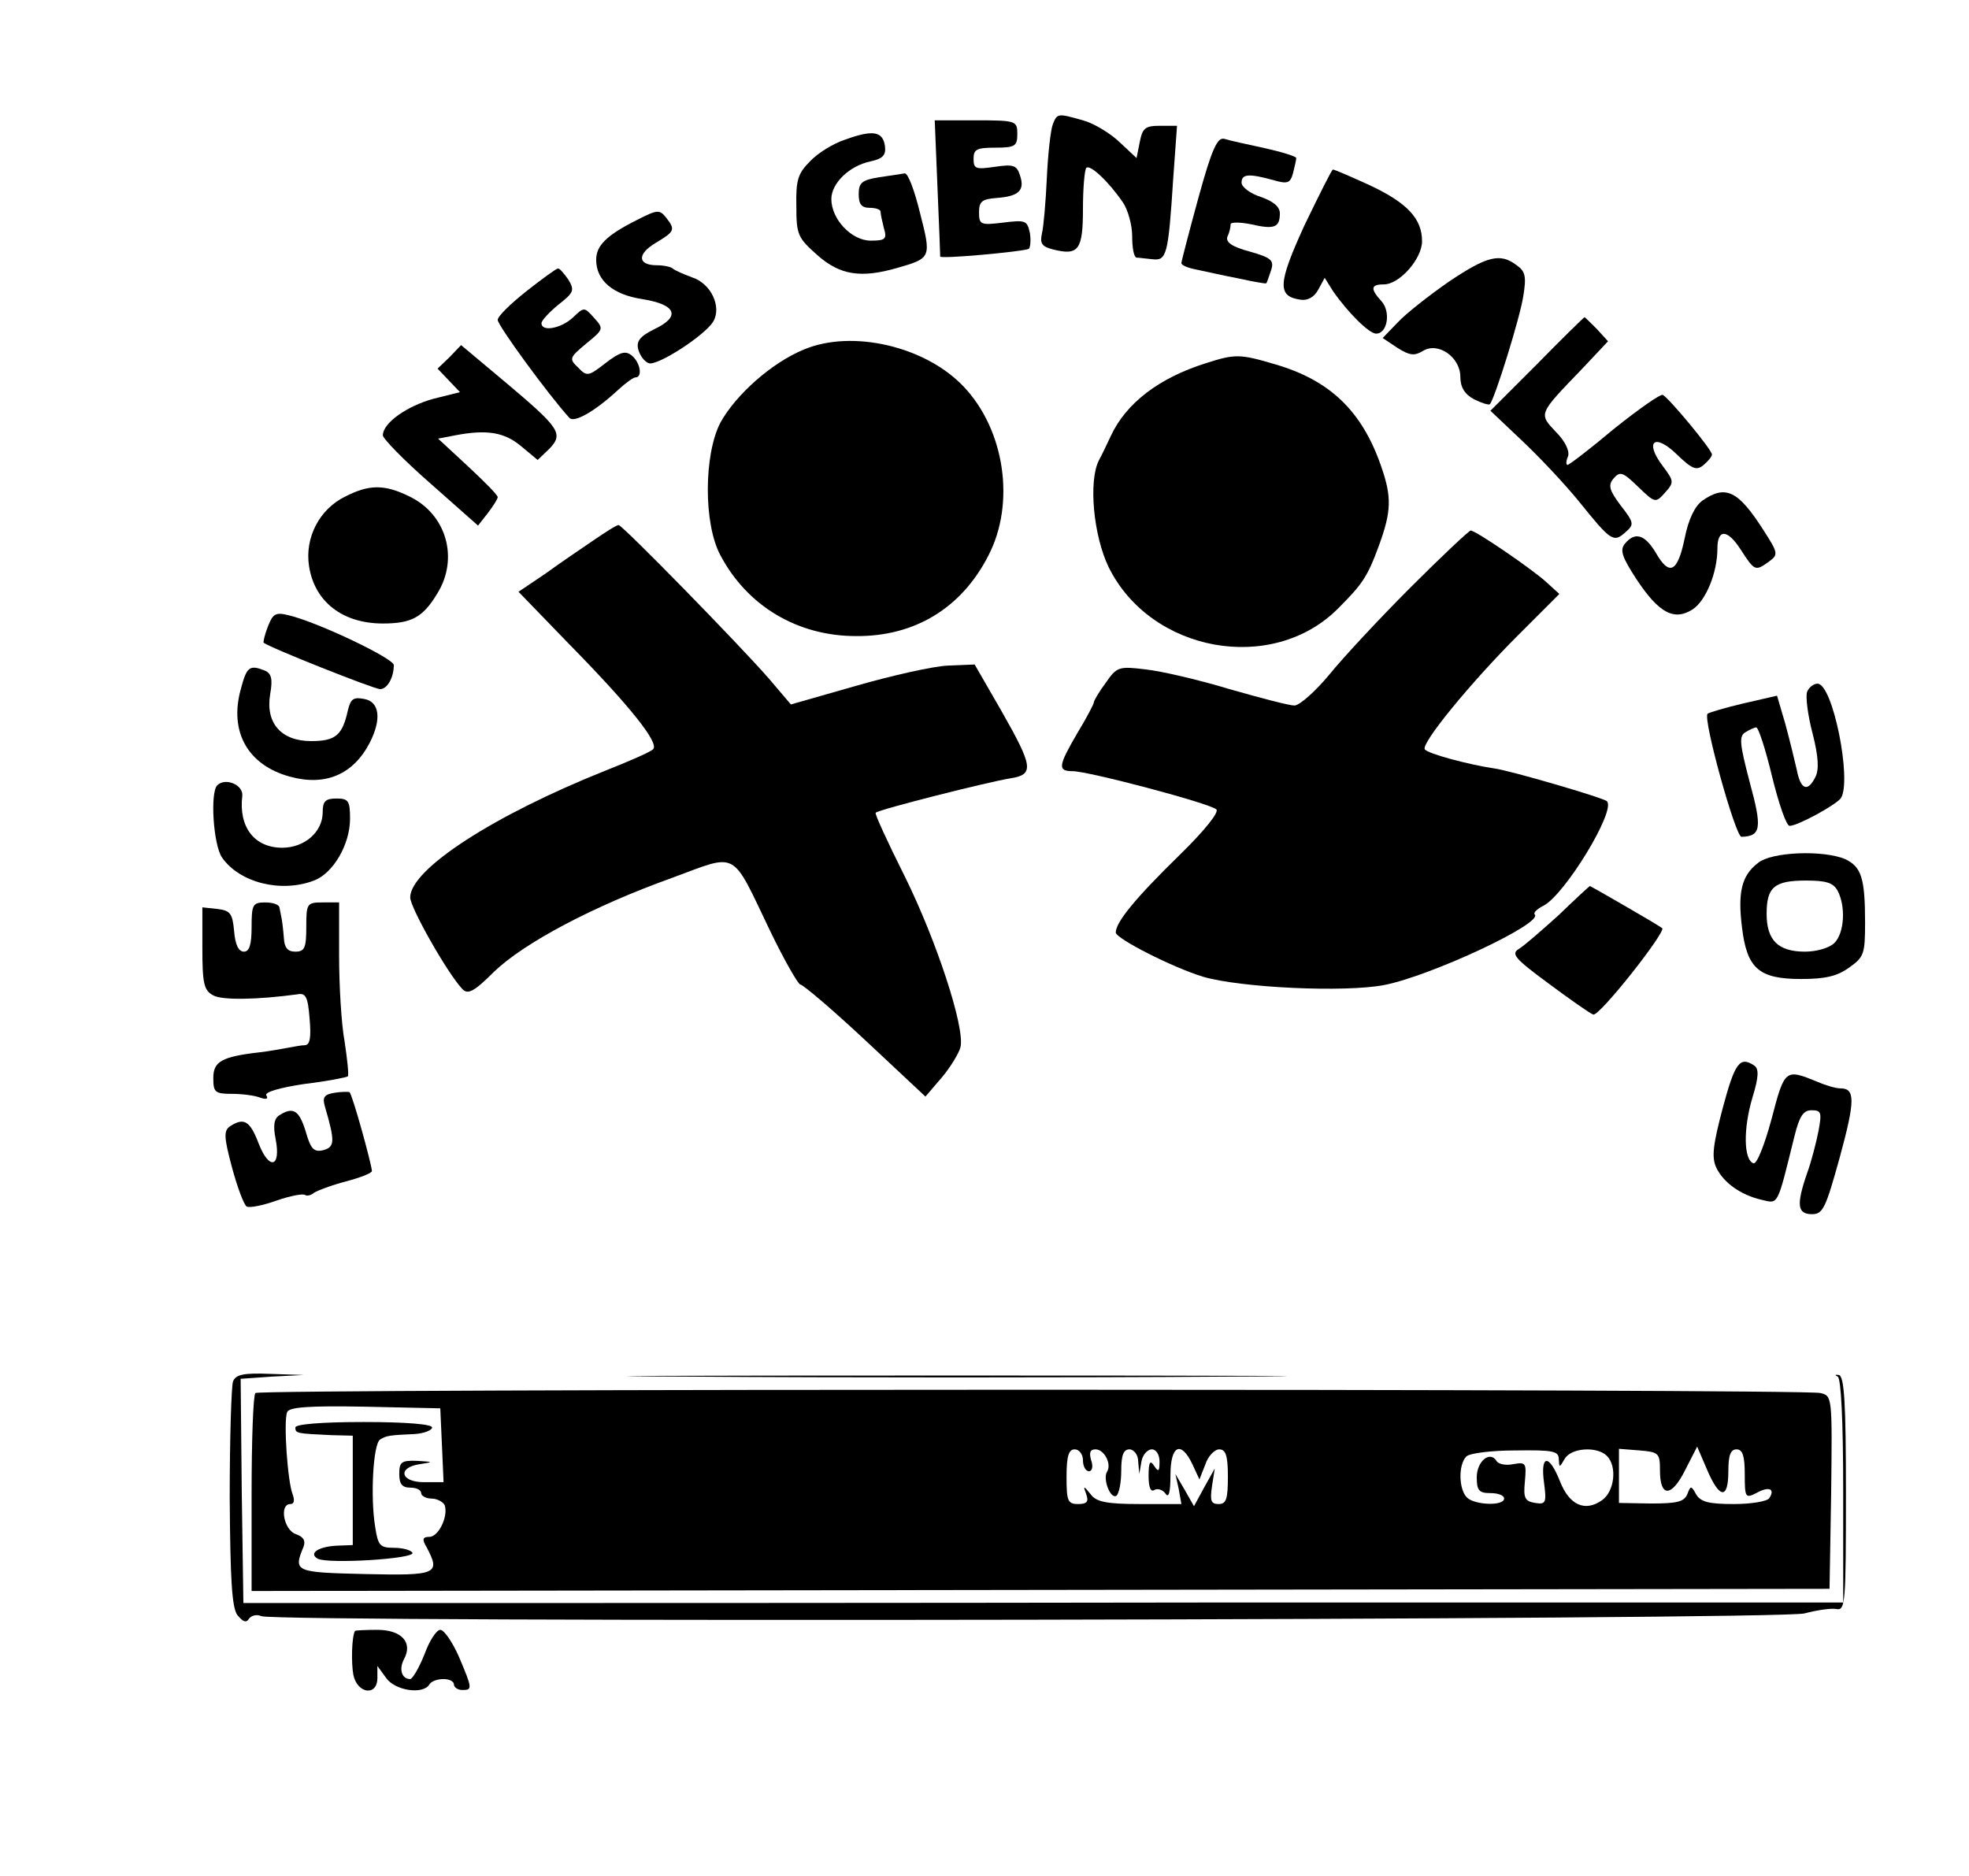 <?xml version="1.0" standalone="no"?>
<!DOCTYPE svg PUBLIC "-//W3C//DTD SVG 20010904//EN"
 "http://www.w3.org/TR/2001/REC-SVG-20010904/DTD/svg10.dtd">
<svg version="1.0" xmlns="http://www.w3.org/2000/svg"
 width="360pt" height="343pt" viewBox="0 0 360 343"
 preserveAspectRatio="xMidYMid meet">
<g transform="translate(0,343) scale(0.1,-0.1)"
fill="#000000" stroke="none">
<path d="M1925 3203 c-4 -10 -9 -54 -11 -98 -2 -44 -6 -90 -9 -102 -4 -18 0
-24 20 -29 47 -12 55 -1 55 74 0 38 3 71 6 75 7 7 41 -25 67 -63 9 -13 17 -41
17 -62 0 -21 3 -38 8 -39 4 0 17 -2 29 -3 26 -3 29 7 38 147 l7 97 -31 0 c-27
0 -32 -4 -37 -29 l-6 -30 -32 30 c-17 16 -47 34 -66 39 -46 13 -47 13 -55 -7z"/>
<path d="M1714 3088 c3 -68 5 -125 5 -127 1 -5 152 9 162 14 3 3 4 16 2 29 -5
23 -8 24 -49 19 -41 -5 -44 -4 -44 19 0 20 6 24 32 26 41 3 52 14 43 41 -6 19
-12 21 -46 16 -35 -5 -39 -4 -39 15 0 17 6 20 40 20 36 0 40 3 40 25 0 24 -2
25 -76 25 l-75 0 5 -122z"/>
<path d="M1546 3175 c-22 -7 -51 -25 -65 -40 -22 -22 -26 -34 -25 -82 0 -53 3
-58 39 -90 41 -36 79 -42 145 -23 63 18 63 19 42 101 -10 41 -22 73 -28 72 -5
-1 -26 -4 -46 -7 -32 -5 -38 -10 -38 -31 0 -18 5 -25 20 -25 11 0 20 -3 20 -7
0 -5 3 -18 6 -30 6 -20 3 -23 -24 -23 -35 0 -72 39 -72 76 0 29 33 61 72 69
23 5 28 12 26 28 -4 27 -22 30 -72 12z"/>
<path d="M2191 3068 c-17 -62 -31 -116 -31 -119 0 -4 12 -9 28 -12 15 -3 49
-11 76 -16 27 -6 50 -10 51 -9 2 2 5 13 9 24 6 18 0 23 -39 34 -33 9 -44 17
-41 27 4 8 6 18 6 23 0 4 17 4 37 0 43 -10 53 -6 53 20 0 12 -12 22 -35 30
-19 6 -35 18 -35 26 0 16 13 17 57 5 27 -8 32 -6 37 12 3 12 6 25 6 28 0 3
-26 11 -57 18 -32 7 -65 14 -74 17 -13 4 -23 -17 -48 -108z"/>
<path d="M2385 3018 c-49 -107 -50 -130 -7 -136 13 -2 25 5 32 18 l12 22 15
-24 c27 -39 66 -78 79 -78 21 0 27 40 10 59 -21 23 -20 31 4 31 29 0 70 47 70
79 0 41 -27 70 -95 102 -35 16 -65 29 -68 29 -2 0 -25 -46 -52 -102z"/>
<path d="M1165 3028 c-56 -28 -75 -47 -75 -73 0 -38 31 -64 85 -72 62 -10 70
-32 21 -55 -26 -13 -33 -22 -29 -37 3 -11 11 -22 19 -25 15 -6 102 50 118 76
16 27 -4 70 -39 81 -16 6 -32 13 -35 16 -3 3 -16 6 -29 6 -36 0 -36 21 -2 41
35 21 36 24 19 46 -12 15 -16 15 -53 -4z"/>
<path d="M2649 2915 c-36 -25 -78 -58 -93 -74 l-28 -29 27 -18 c22 -14 31 -15
46 -6 28 18 69 -11 69 -47 0 -19 8 -32 25 -41 14 -7 27 -11 29 -9 9 10 55 158
61 197 6 36 4 46 -12 57 -30 23 -54 17 -124 -30z"/>
<path d="M963 2898 c-29 -23 -53 -46 -53 -53 0 -10 92 -136 131 -179 9 -10 48
13 89 51 14 13 28 23 32 23 13 0 9 27 -7 40 -11 9 -21 7 -48 -14 -31 -24 -34
-25 -50 -8 -17 16 -16 18 15 44 32 26 32 27 14 47 -18 20 -18 20 -39 0 -22
-20 -57 -26 -57 -10 0 5 14 20 31 34 28 22 30 26 18 46 -8 11 -16 21 -19 20
-3 0 -29 -19 -57 -41z"/>
<path d="M2810 2764 l-85 -85 57 -54 c32 -30 79 -80 105 -112 58 -72 63 -76
85 -56 16 14 16 17 -9 49 -21 28 -23 37 -13 49 12 14 17 12 45 -15 31 -30 32
-30 49 -11 17 19 17 21 -4 49 -34 45 -15 61 26 21 28 -27 36 -30 49 -19 8 7
15 15 15 19 0 9 -80 105 -90 109 -4 2 -44 -26 -89 -62 -44 -37 -82 -66 -85
-66 -3 0 -3 7 1 16 3 9 -5 27 -22 44 -32 34 -33 32 47 115 l48 51 -20 22 c-12
12 -22 22 -23 22 -1 0 -41 -39 -87 -86z"/>
<path d="M1470 2791 c-59 -24 -125 -83 -153 -134 -30 -58 -31 -184 0 -242 49
-93 141 -148 248 -148 107 -1 193 51 242 147 50 96 30 230 -45 309 -70 74
-204 105 -292 68z"/>
<path d="M822 2777 l-22 -21 21 -22 20 -21 -48 -12 c-48 -13 -93 -44 -93 -67
0 -6 39 -46 87 -88 l87 -77 18 23 c10 13 18 26 18 29 0 4 -25 29 -55 57 l-54
50 31 6 c58 11 90 6 121 -20 l30 -25 21 20 c27 28 20 38 -81 123 l-80 67 -21
-22z"/>
<path d="M2205 2766 c-86 -27 -146 -73 -174 -133 -7 -15 -17 -36 -22 -45 -19
-38 -10 -137 18 -195 77 -156 299 -196 419 -76 45 45 54 58 75 115 23 63 24
89 4 146 -35 101 -94 157 -194 186 -64 19 -73 19 -126 2z"/>
<path d="M631 2522 c-47 -23 -74 -75 -66 -127 10 -65 61 -105 135 -105 52 0
73 11 99 54 41 65 17 147 -52 179 -45 22 -73 21 -116 -1z"/>
<path d="M3113 2515 c-14 -10 -26 -34 -33 -70 -13 -62 -28 -69 -53 -25 -20 33
-38 38 -56 16 -10 -12 -5 -25 21 -65 41 -62 69 -77 103 -55 24 16 45 67 45
111 0 36 18 36 42 -1 26 -40 27 -41 52 -23 18 13 17 16 -10 58 -46 72 -69 83
-111 54z"/>
<path d="M1085 2442 c-22 -15 -62 -42 -88 -61 l-49 -33 89 -92 c116 -118 169
-185 157 -196 -5 -5 -44 -22 -87 -39 -203 -81 -357 -180 -357 -232 0 -18 67
-137 95 -167 10 -11 21 -6 58 31 55 53 181 120 326 172 122 45 107 53 179 -97
26 -54 51 -97 55 -98 5 0 59 -46 119 -102 l110 -103 30 35 c16 19 31 44 34 55
9 35 -44 196 -102 313 -31 62 -55 114 -53 116 6 6 208 57 247 63 43 7 41 21
-17 123 l-49 85 -49 -2 c-26 -1 -102 -18 -168 -37 l-119 -34 -40 47 c-53 61
-268 281 -275 281 -4 0 -24 -13 -46 -28z"/>
<path d="M2579 2356 c-57 -57 -124 -129 -149 -160 -25 -30 -53 -55 -63 -56
-10 0 -63 14 -119 30 -56 17 -125 33 -153 36 -49 6 -53 5 -73 -24 -12 -16 -22
-33 -22 -36 0 -3 -13 -28 -30 -56 -35 -60 -37 -70 -9 -70 29 0 252 -59 263
-70 5 -5 -21 -38 -66 -82 -82 -80 -118 -124 -118 -143 0 -11 104 -64 160 -81
69 -20 258 -29 331 -15 86 17 291 113 275 129 -3 3 4 10 16 16 39 20 133 174
116 191 -5 6 -180 57 -206 60 -47 7 -122 27 -127 35 -7 11 84 122 171 209 l75
75 -23 21 c-26 24 -130 95 -139 95 -3 0 -53 -47 -110 -104z"/>
<path d="M490 2285 c-6 -15 -9 -29 -8 -30 8 -8 202 -85 213 -85 13 0 25 21 25
44 0 12 -138 78 -192 91 -24 6 -29 3 -38 -20z"/>
<path d="M440 2169 c-21 -77 13 -138 90 -159 65 -18 116 4 146 62 22 43 18 75
-10 80 -20 4 -25 0 -30 -21 -10 -45 -22 -56 -67 -56 -55 0 -84 33 -75 86 5 28
2 38 -10 43 -28 11 -33 7 -44 -35z"/>
<path d="M3304 2165 c-3 -8 1 -42 10 -76 11 -43 12 -67 5 -80 -14 -28 -27 -23
-34 14 -4 17 -13 55 -21 84 l-15 51 -61 -14 c-34 -8 -64 -17 -66 -19 -9 -9 51
-225 62 -225 36 1 38 16 15 100 -18 69 -20 84 -8 91 8 5 17 9 20 9 4 0 17 -40
29 -90 12 -49 26 -90 32 -90 15 0 86 39 94 51 20 33 -15 209 -43 209 -7 0 -16
-7 -19 -15z"/>
<path d="M397 1994 c-13 -14 -7 -109 9 -132 32 -46 108 -65 168 -42 35 13 66
66 66 113 0 33 -3 37 -25 37 -20 0 -25 -5 -25 -25 0 -36 -33 -65 -74 -65 -51
0 -80 38 -73 95 2 20 -31 34 -46 19z"/>
<path d="M3214 1852 c-30 -23 -37 -54 -29 -118 9 -75 31 -94 108 -94 44 0 66
5 88 21 27 19 29 25 29 82 0 82 -7 102 -36 116 -39 17 -135 14 -160 -7z m146
-51 c15 -29 12 -77 -6 -95 -9 -9 -32 -16 -54 -16 -49 0 -70 21 -70 69 0 49 14
61 72 61 37 0 50 -4 58 -19z"/>
<path d="M2850 1757 c-31 -28 -63 -56 -73 -62 -15 -9 -7 -18 54 -63 39 -29 76
-55 82 -57 11 -4 134 152 126 158 -9 7 -131 77 -132 77 -1 0 -27 -24 -57 -53z"/>
<path d="M460 1735 c0 -32 -4 -45 -14 -45 -10 0 -16 13 -18 38 -3 32 -7 37
-30 40 l-28 3 0 -75 c0 -65 3 -77 20 -86 16 -9 80 -8 154 2 15 3 19 -5 22 -44
3 -34 1 -48 -8 -49 -7 0 -22 -3 -33 -5 -11 -2 -33 -6 -50 -8 -70 -8 -85 -17
-85 -47 0 -26 3 -29 34 -29 19 0 42 -3 52 -7 11 -4 15 -2 11 4 -4 6 23 14 69
21 42 5 77 12 80 14 2 2 -1 31 -6 64 -6 32 -10 103 -10 157 l0 97 -30 0 c-29
0 -30 -2 -30 -45 0 -38 -3 -45 -20 -45 -14 0 -20 7 -21 25 -1 14 -3 30 -4 35
-1 6 -3 15 -4 20 0 6 -12 10 -26 10 -23 0 -25 -4 -25 -45z"/>
<path d="M3150 1405 c-18 -68 -21 -91 -12 -110 13 -27 44 -50 84 -59 30 -7 27
-12 59 117 9 36 16 47 31 47 18 0 19 -4 13 -37 -4 -21 -13 -56 -21 -78 -20
-58 -18 -75 9 -75 20 0 25 11 51 105 28 103 28 125 1 125 -8 0 -26 5 -42 12
-59 24 -60 24 -84 -68 -13 -48 -27 -83 -33 -81 -18 6 -19 63 -2 120 12 39 12
53 3 59 -26 17 -35 5 -57 -77z"/>
<path d="M612 1432 c-19 -3 -23 -8 -18 -25 19 -65 18 -74 -3 -80 -17 -4 -23 2
-32 34 -12 39 -23 46 -48 30 -10 -6 -12 -19 -7 -44 10 -52 -12 -57 -31 -8 -16
42 -27 48 -52 32 -12 -8 -12 -19 3 -75 10 -37 22 -69 27 -72 5 -3 30 2 55 11
26 9 49 13 52 10 3 -2 10 -1 16 4 6 4 32 14 59 21 26 7 47 15 47 19 -1 14 -36
141 -41 144 -2 1 -15 1 -27 -1z"/>
<path d="M426 904 c-3 -9 -6 -104 -6 -212 1 -151 4 -201 14 -215 10 -12 16
-15 21 -7 4 6 14 9 23 5 31 -12 2777 -7 2821 5 23 6 49 10 59 8 16 -3 17 13
17 211 0 166 -3 215 -13 217 -7 1 -8 0 -2 -3 6 -3 10 -79 10 -209 l0 -204
-1127 0 c-621 -1 -1279 -1 -1463 -1 l-335 0 -3 205 -2 205 57 4 58 3 -61 2
c-48 2 -63 -1 -68 -14z"/>
<path d="M1262 913 c269 -2 707 -2 976 0 268 1 48 2 -488 2 -536 0 -756 -1
-488 -2z"/>
<path d="M467 883 c-4 -3 -7 -86 -7 -184 l0 -178 1443 2 1442 2 3 176 c2 176
2 177 -20 182 -33 8 -2853 8 -2861 0z m341 -95 l3 -68 -36 0 c-43 0 -49 27 -7
33 25 4 25 4 -5 6 -29 1 -33 -2 -33 -24 0 -18 5 -25 20 -25 11 0 20 -4 20 -10
0 -5 9 -10 19 -10 10 0 21 -6 24 -12 7 -20 -11 -58 -28 -58 -12 0 -14 -4 -5
-19 26 -49 19 -52 -112 -49 -129 3 -132 4 -113 50 4 11 0 18 -14 23 -22 7 -31
55 -10 55 7 0 8 7 4 18 -9 22 -17 133 -10 150 3 9 38 12 142 10 l138 -3 3 -67z
m1172 -28 c0 -11 5 -20 11 -20 6 0 8 9 4 20 -4 14 -2 20 8 20 16 0 30 -27 21
-41 -8 -13 6 -50 17 -44 5 4 9 24 9 46 0 28 4 39 15 39 8 0 16 -10 16 -22 l2
-23 4 23 c2 12 11 22 19 22 8 0 14 -10 14 -22 0 -19 -2 -20 -10 -8 -7 11 -10
7 -10 -18 0 -22 4 -31 11 -26 6 3 15 0 20 -7 6 -9 9 3 9 34 0 54 19 64 40 20
l13 -28 11 28 c5 15 17 27 25 27 12 0 16 -11 16 -50 0 -41 -3 -50 -17 -50 -14
0 -16 6 -12 33 l5 32 -19 -34 -19 -35 -17 30 -17 29 6 -27 5 -28 -76 0 c-61 0
-80 4 -90 18 -13 16 -14 16 -8 0 5 -14 1 -18 -15 -18 -19 0 -21 6 -21 50 0 38
4 50 15 50 8 0 15 -9 15 -20z m870 2 c1 -16 1 -16 11 1 12 20 59 23 77 5 19
-19 14 -65 -9 -81 -31 -22 -60 -9 -77 35 -20 50 -36 49 -29 -3 5 -37 3 -40
-16 -37 -19 3 -22 9 -19 39 3 34 2 36 -21 32 -14 -3 -28 0 -31 6 -12 19 -36
-1 -36 -30 0 -24 4 -29 25 -29 14 0 25 -4 25 -10 0 -14 -54 -12 -68 2 -15 15
-16 60 -1 75 6 6 46 11 90 11 68 1 79 -1 79 -16z m185 -21 c0 -49 21 -49 46 1
l22 43 18 -42 c23 -54 39 -55 39 -3 0 29 4 40 15 40 11 0 15 -12 15 -45 0 -43
1 -45 21 -35 23 13 35 8 24 -9 -3 -6 -33 -11 -65 -11 -46 0 -61 4 -69 18 -9
16 -10 16 -16 0 -6 -14 -19 -17 -66 -17 l-59 1 0 50 0 49 38 -3 c35 -3 37 -5
37 -37z"/>
<path d="M540 820 c0 -11 3 -11 65 -14 l40 -1 0 -100 0 -100 -26 -1 c-36 -1
-56 -14 -38 -24 20 -10 180 0 173 11 -3 5 -18 9 -34 9 -25 0 -29 4 -34 38 -9
53 -4 152 9 160 11 7 17 8 63 10 17 1 32 7 32 12 0 6 -48 10 -125 10 -77 0
-125 -4 -125 -10z"/>
<path d="M649 448 c-6 -11 -7 -58 -3 -80 7 -35 44 -40 44 -6 l0 22 16 -22 c16
-23 67 -31 79 -12 3 6 15 10 26 10 10 0 19 -4 19 -10 0 -5 7 -10 15 -10 19 0
19 2 -6 61 -12 27 -27 49 -34 49 -7 0 -20 -20 -29 -45 -10 -25 -22 -45 -26
-45 -16 0 -21 19 -11 37 16 30 -5 53 -49 53 -22 0 -41 -1 -41 -2z"/>
</g>
</svg>
